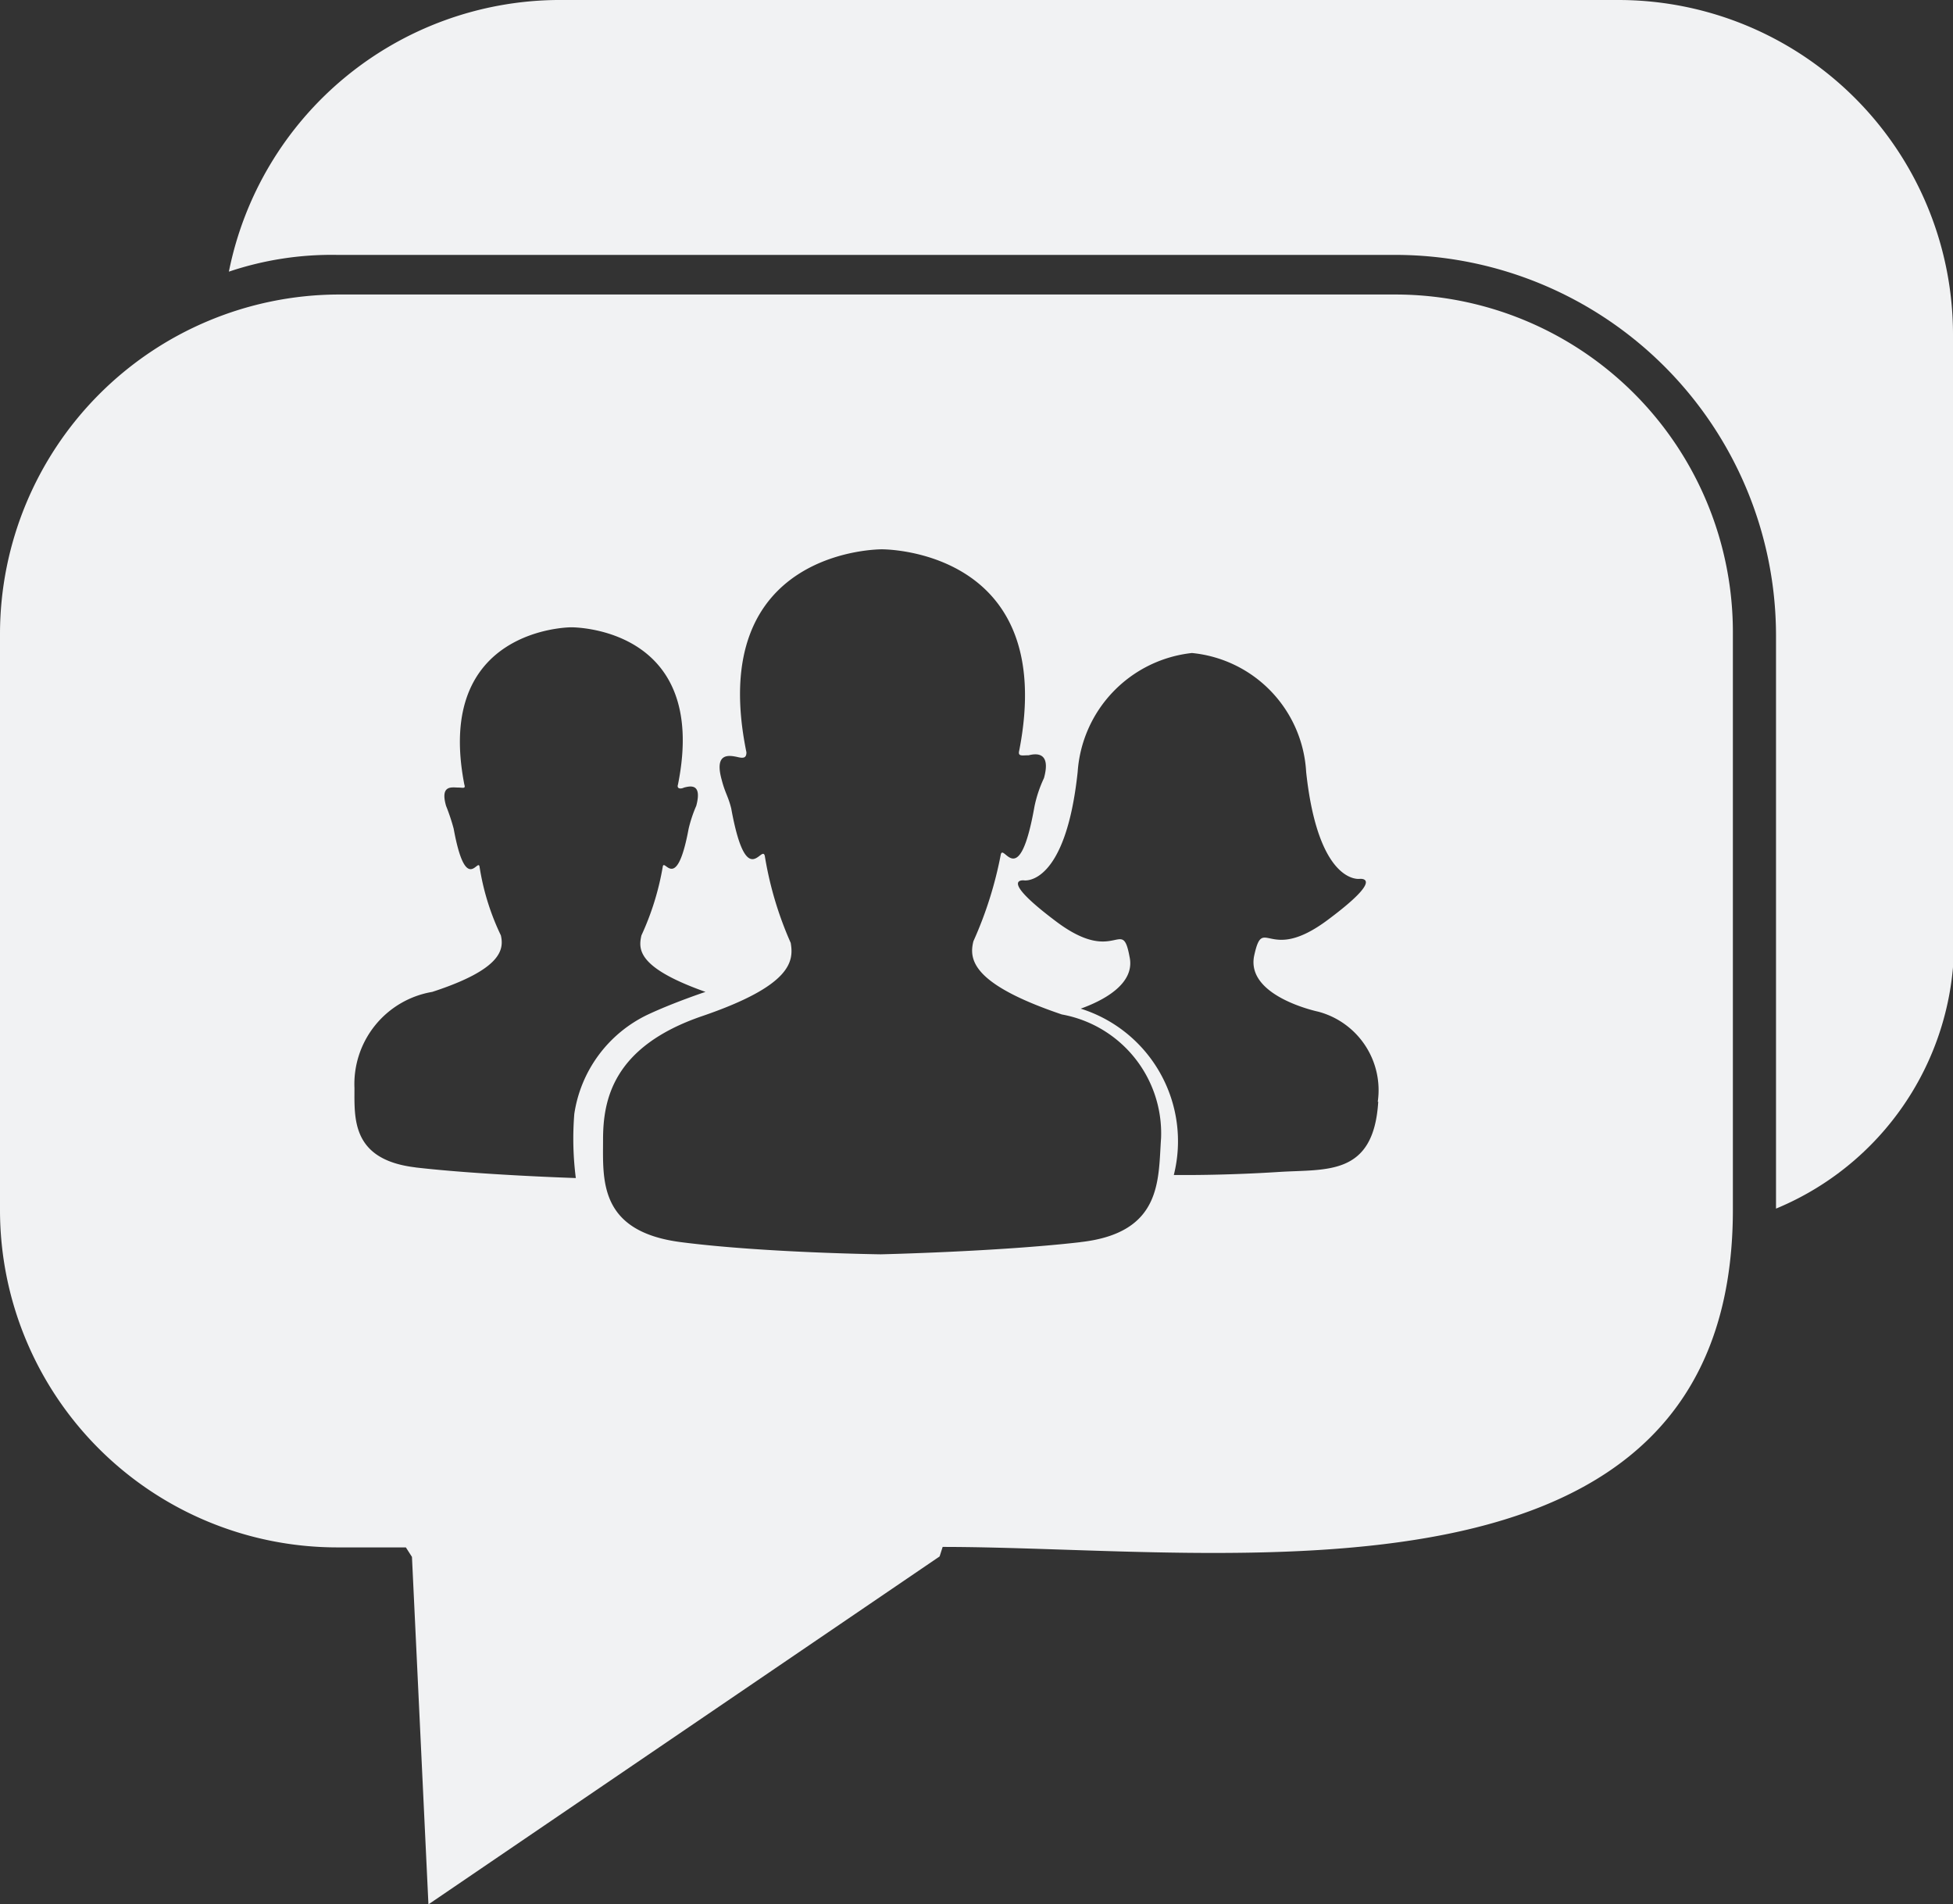 <svg id="_6-e905-rooms" data-name="6-e905-rooms" xmlns="http://www.w3.org/2000/svg" width="20.513" height="20" viewBox="0 0 20.513 20">
  <rect x="0" y="0" width="20.513" height="20" fill="#333333" stroke="none"/>
  <path id="Trazado_1354" data-name="Trazado 1354" d="M14.664,20.9H3.542A3.567,3.567,0,0,0,0,24.458v6.058a3.543,3.543,0,0,0,3.542,3.542h.721l.064.1L4.5,37.807l5.369-3.654.032-.1c3,0,8.3.833,8.3-3.542V24.458A3.546,3.546,0,0,0,14.664,20.9Zm-10.3,9.167c-.673-.08-.641-.513-.641-.833a.982.982,0,0,1,.817-1.01c.737-.24.753-.449.721-.593a2.576,2.576,0,0,1-.224-.721c-.016-.1-.144.3-.272-.4a2.106,2.106,0,0,0-.08-.24c-.064-.224.064-.192.128-.192.048,0,.08.016.064-.032-.321-1.651,1.122-1.651,1.122-1.651s1.458-.016,1.122,1.651c-.016.048.032.048.064.032.064-.016.192-.048.128.192a1.41,1.41,0,0,0-.08.24c-.128.689-.256.3-.272.4a2.869,2.869,0,0,1-.224.721c-.032.144-.048.337.673.593,0,0-.337.112-.609.24a1.38,1.38,0,0,0-.769,1.042,3.255,3.255,0,0,0,.016.673S5.048,30.147,4.359,30.067Zm6.987.785c-.865.1-2.1.128-2.1.128s-1.234-.016-2.1-.128-.817-.657-.817-1.074.1-.978,1.042-1.3.962-.577.929-.769a3.722,3.722,0,0,1-.272-.913c-.032-.128-.192.385-.353-.5-.032-.128-.064-.16-.1-.3-.08-.288.08-.256.16-.24.064.016.1.016.1-.048C7.4,23.56,9.263,23.576,9.263,23.576s1.859-.016,1.442,2.115c-.016.064.032.048.1.048.064-.016.24-.048.16.24a1.321,1.321,0,0,0-.1.3c-.16.9-.321.385-.353.5a4.081,4.081,0,0,1-.288.913c-.048.192-.016.449.929.769a1.269,1.269,0,0,1,1.042,1.3C12.164,30.195,12.212,30.756,11.346,30.852Zm3.125-1.474c-.048.785-.545.705-1.042.737s-.913.032-.913.032h-.192a1.459,1.459,0,0,0-.978-1.747c.224-.08.577-.256.513-.545-.08-.433-.144.1-.769-.369s-.337-.433-.337-.433.433.064.561-1.138a1.349,1.349,0,0,1,1.2-1.25,1.33,1.33,0,0,1,1.2,1.25c.128,1.186.561,1.122.561,1.122s.288-.032-.337.433-.673-.064-.769.369.673.593.673.593A.853.853,0,0,1,14.471,29.378Z" transform="translate(0 -17.807)" fill="#f1f2f3"/>
  <path id="Trazado_1355" data-name="Trazado 1355" d="M29.6,1.6H18.446A3.549,3.549,0,0,0,15,4.453a3.382,3.382,0,0,1,1.138-.176H27.26a4,4,0,0,1,3.99,3.99v6.026a3.027,3.027,0,0,0,1.859-3.061V5.142A3.516,3.516,0,0,0,29.6,1.6Z" transform="translate(-12.596 -1.6)" fill="#f1f2f3"/>
</svg>
